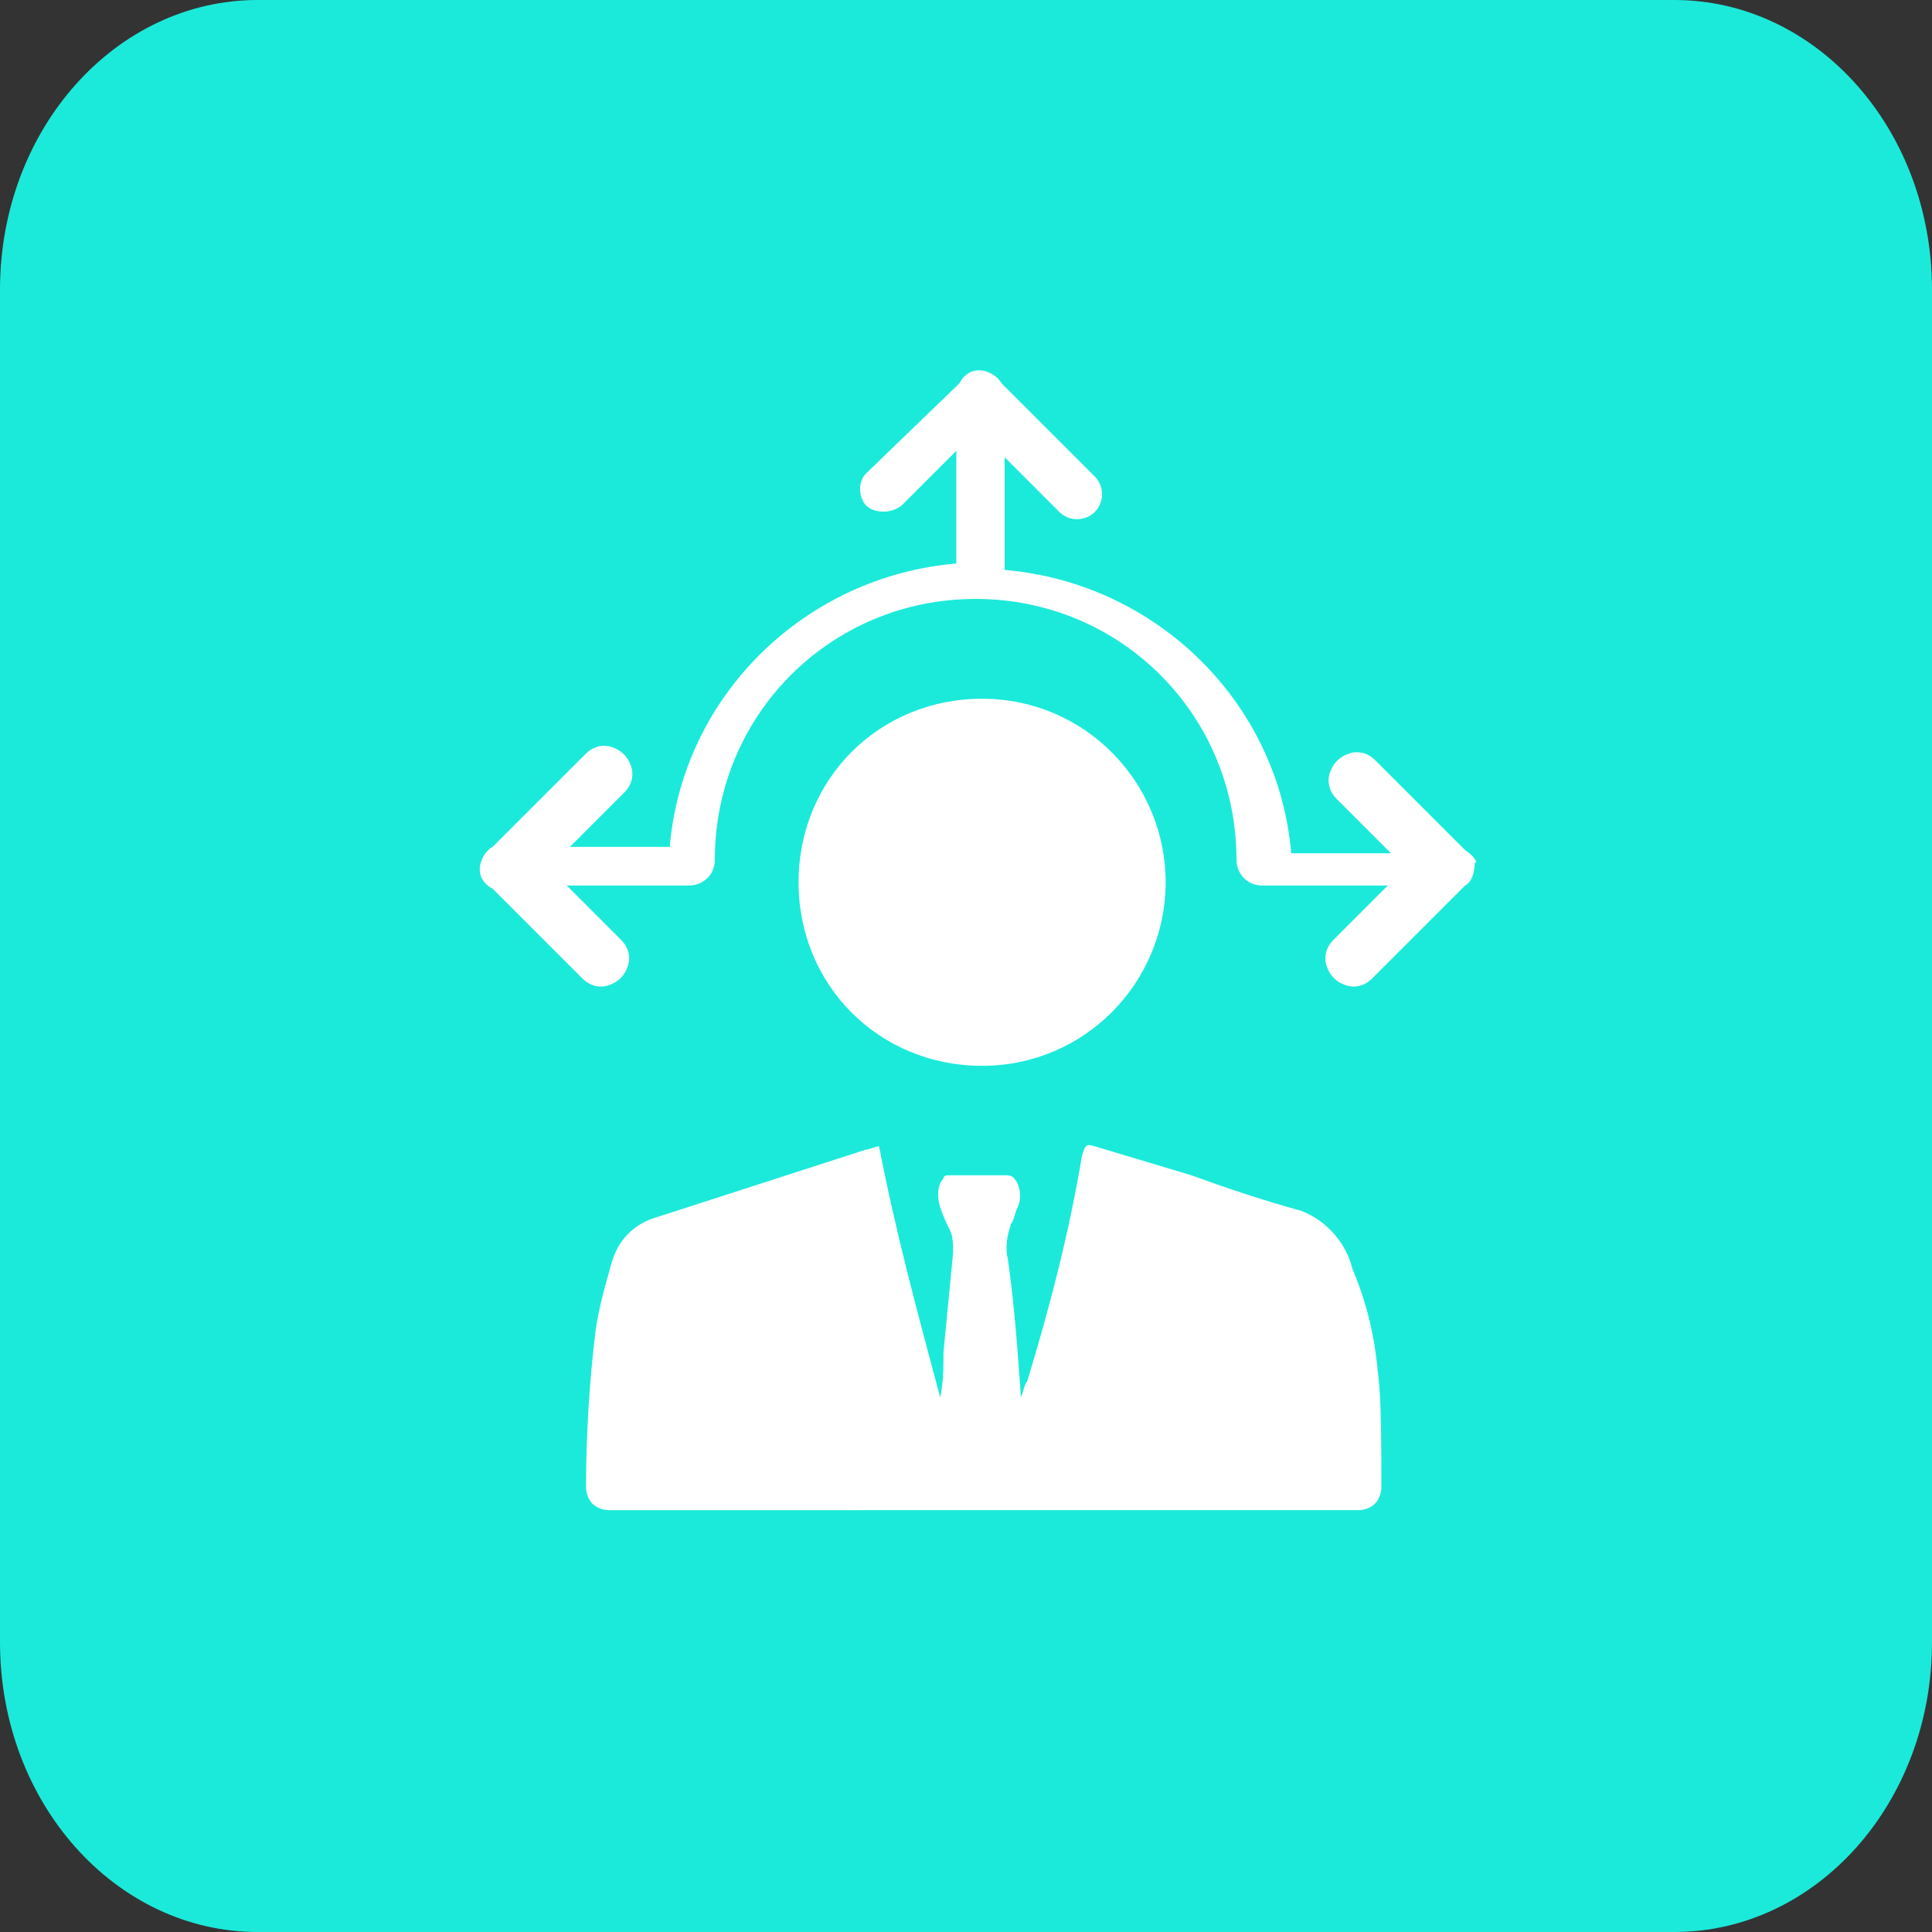 <?xml version="1.0" encoding="utf-8"?>
<!-- Generator: Adobe Illustrator 21.1.0, SVG Export Plug-In . SVG Version: 6.00 Build 0)  -->
<svg version="1.1" id="Layer_1" xmlns="http://www.w3.org/2000/svg" xmlns:xlink="http://www.w3.org/1999/xlink" x="0px" y="0px"
	 width="60px" height="60px" viewBox="0 0 60 60" style="enable-background:new 0 0 60 60;" xml:space="preserve">
<rect x="0" y="0" width="60" height="60" fill="#333333" stroke="none"/>
<style type="text/css">
	.st0{fill:#1BEADA;}
	.st1{fill:#FFFFFF;}
</style>
<title>Group 6</title>
<desc>Created with Sketch.</desc>
<path id="Rectangle" class="st0" d="M8,0h44c4.4,0,8,4,8,9v42c0,5-3.6,9-8,9H8c-4.4,0-8-4-8-9V9C0,4,3.6,0,8,0z"/>
<path id="Shape" class="st1" d="M42.8,42.7c0.1,0.7,0.1,2.4,0.1,3.5c0,0.2-0.1,0.4-0.2,0.5c-0.1,0.1-0.3,0.2-0.5,0.2H18.9
	c-0.2,0-0.4-0.1-0.5-0.2c-0.1-0.1-0.2-0.3-0.2-0.5c0-1.6,0.1-3.3,0.3-4.9c0.1-0.7,0.3-1.4,0.5-2.1c0.2-0.7,0.7-1.2,1.4-1.4l6.5-2.1
	c0.1,0,0.3-0.1,0.4-0.1c0.5,2.6,1.2,5.2,1.9,7.8l0,0c0.1-0.5,0.1-0.9,0.1-1.4c0.1-1,0.2-2.1,0.3-3.1c0-0.2,0-0.5-0.1-0.7
	s-0.2-0.4-0.3-0.7s-0.1-0.7,0.1-0.9c0-0.1,0.1-0.1,0.2-0.1c0.6,0,1.2,0,1.8,0c0.3,0,0.5,0.6,0.3,1c-0.1,0.2-0.1,0.4-0.2,0.5
	c-0.1,0.3-0.2,0.7-0.1,1.1c0.2,1.4,0.3,2.8,0.4,4.2c0,0,0,0,0,0.1c0.1-0.2,0.1-0.4,0.2-0.5c0.7-2.3,1.3-4.6,1.7-7
	c0.1-0.3,0.1-0.4,0.4-0.3c1,0.3,2,0.6,3,0.9c1.1,0.4,2.3,0.8,3.4,1.1c0.8,0.3,1.4,1,1.6,1.8C42.5,40.6,42.7,41.6,42.8,42.7z
	 M36.2,27.4c0-3.1-2.5-5.7-5.7-5.7s-5.7,2.5-5.7,5.7s2.5,5.7,5.7,5.7S36.2,30.5,36.2,27.4z M45.5,26.4l-2.8-2.8
	c-0.2-0.2-0.5-0.3-0.8-0.2s-0.5,0.3-0.6,0.6s0,0.6,0.2,0.8l1.7,1.7h-3.1c-0.4-4.7-4.2-8.4-8.9-8.8v-3.5l1.7,1.7
	c0.3,0.3,0.8,0.3,1.1,0s0.3-0.8,0-1.1l-2.9-2.9c-0.1-0.2-0.4-0.4-0.7-0.4s-0.5,0.2-0.6,0.4l-2.9,2.8c-0.3,0.3-0.2,0.8,0,1
	s0.7,0.3,1.1,0l1.7-1.7v3.5c-4.7,0.4-8.5,4.1-8.9,8.8h-3.1l1.7-1.7c0.2-0.2,0.3-0.5,0.2-0.8s-0.3-0.5-0.6-0.6s-0.6,0-0.8,0.2
	l-2.9,2.9c-0.2,0.1-0.4,0.4-0.4,0.7s0.2,0.5,0.4,0.6l2.8,2.8c0.2,0.2,0.5,0.3,0.8,0.2s0.5-0.3,0.6-0.6s0-0.6-0.2-0.8l-1.7-1.7h3.8
	c0.4,0,0.8-0.3,0.8-0.8c0-4.5,3.6-8.1,8.1-8.1s8.1,3.6,8.1,8.1c0,0.4,0.3,0.8,0.8,0.8h3.9l-1.7,1.7c-0.2,0.2-0.3,0.5-0.2,0.8
	s0.3,0.5,0.6,0.6s0.6,0,0.8-0.2l2.9-2.9c0.2-0.1,0.3-0.4,0.3-0.7C45.9,26.8,45.8,26.6,45.5,26.4L45.5,26.4z"/>
</svg>
